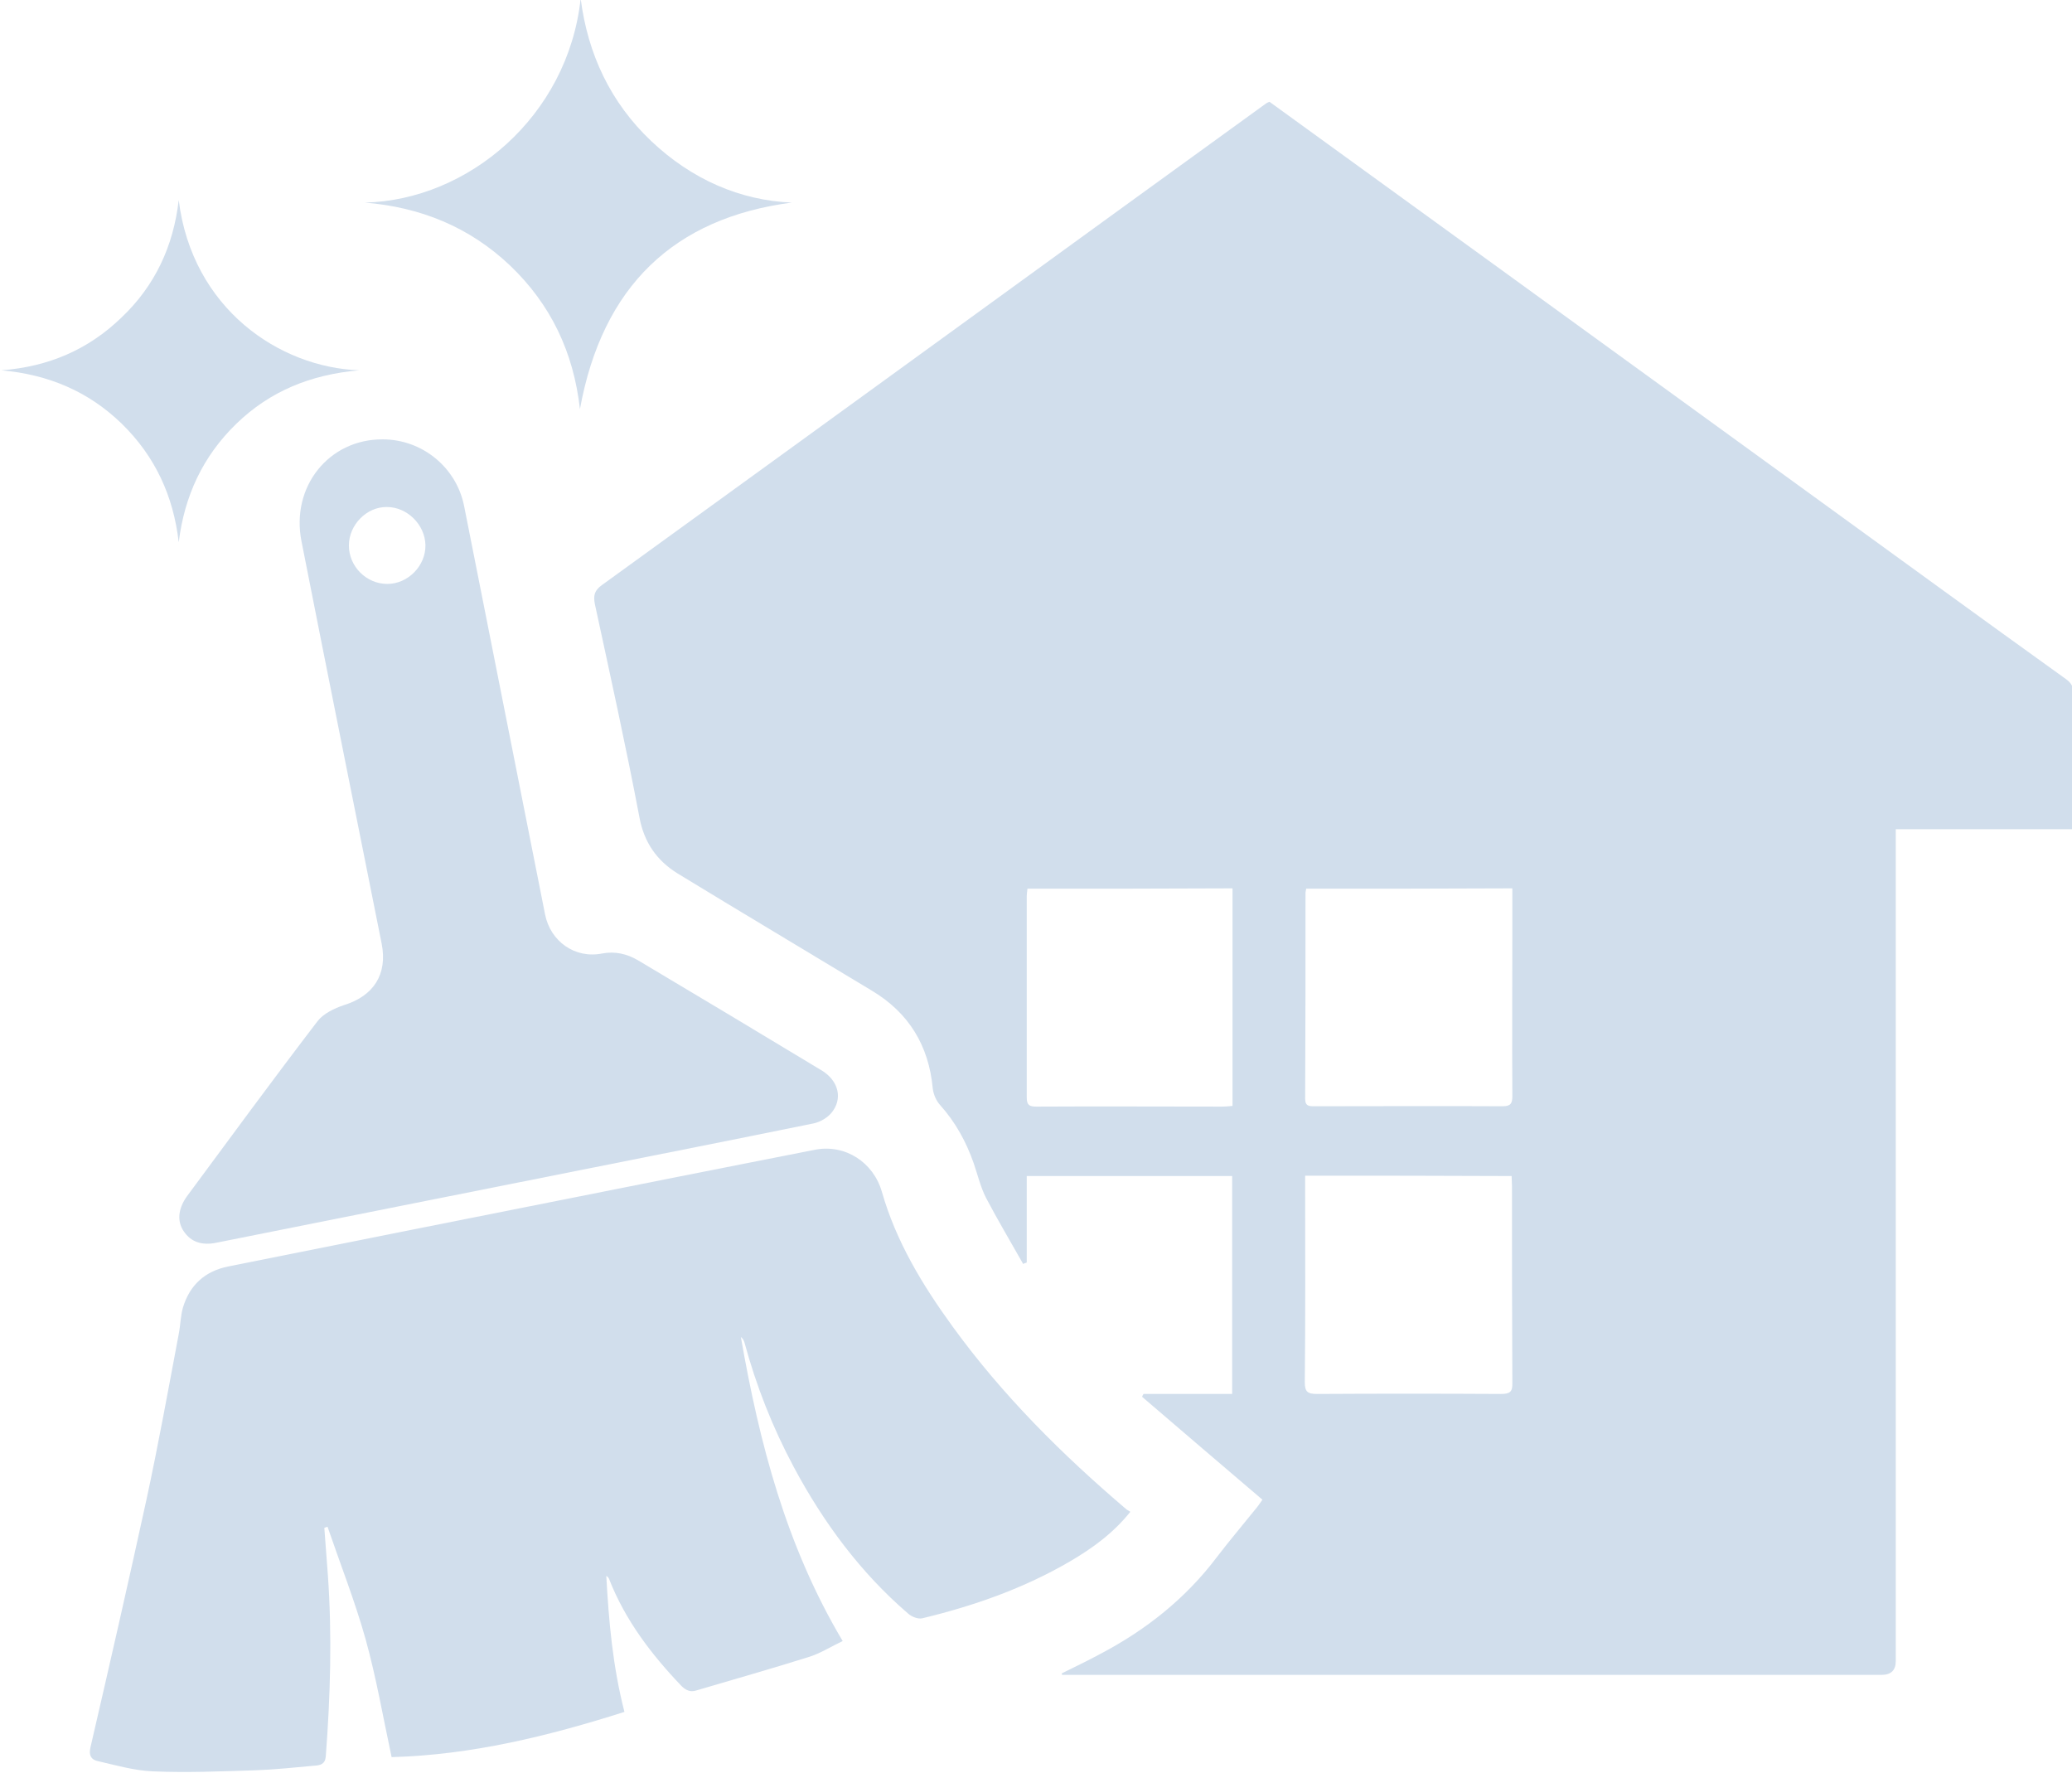 <?xml version="1.0" encoding="utf-8"?>
<!-- Generator: Adobe Illustrator 27.0.0, SVG Export Plug-In . SVG Version: 6.00 Build 0)  -->
<svg version="1.1" id="Layer_1" xmlns="http://www.w3.org/2000/svg" xmlns:xlink="http://www.w3.org/1999/xlink" x="0px" y="0px"
	 viewBox="0 0 582 498" style="enable-background:new 0 0 582 498;" xml:space="preserve">
<style type="text/css">
	.st0{fill:#D1DEEC;}
</style>
<path class="st0" d="M356.6,28.6c21.5,15.6,42.9,31.1,64.3,46.6c29.1,21.1,58.3,42.3,87.4,63.4c24,17.4,48,34.9,72.1,52.2
	c1.5,1.1,2,2.2,2,4c-0.1,12.5,0,25.1,0,38.1h-49.9v233.6c0,2.6-1.3,3.9-4,3.9H298.3c0-0.1,0-0.3-0.1-0.4c3.6-1.8,7.2-3.5,10.7-5.4
	c13-6.8,24.2-15.7,33-27.4c3.6-4.7,7.5-9.3,11.2-13.9c0.5-0.6,0.9-1.3,1.5-2.1c-11.4-9.7-22.6-19.3-33.8-28.9
	c0.1-0.3,0.2-0.5,0.4-0.8h24.9v-61.2h-57.7v24.3c-0.3,0.1-0.7,0.2-1,0.4c-3.5-6.2-7.2-12.4-10.5-18.7c-1.5-3-2.3-6.4-3.4-9.6
	c-2.1-6-5.1-11.5-9.4-16.3c-1.1-1.2-1.9-3-2.1-4.7c-1.1-12-6.7-21.2-17-27.4c-18.2-11-36.5-21.9-54.7-33c-5.8-3.6-9.4-8.7-10.7-15.8
	c-3.8-20-8.2-39.9-12.5-59.8c-0.5-2.5-0.1-3.9,2-5.4c35.1-25.4,70.1-50.8,105.1-76.2c27.1-19.7,54.3-39.4,81.5-59.1
	C356.1,28.8,356.2,28.7,356.6,28.6L356.6,28.6z M366.9,249.6c-0.1,0.6-0.2,0.9-0.2,1.1c0,19.3,0,38.6-0.1,57.9c0,2,1,2.1,2.5,2.1
	c17.7,0,35.4-0.1,53,0c2.2,0,2.7-0.8,2.7-2.8c-0.1-16,0-31.9,0-47.9v-10.5C405.2,249.6,386.1,249.6,366.9,249.6L366.9,249.6z
	 M366.6,330.2v3c0,18.3,0.1,36.6-0.1,55c0,2.7,0.8,3.3,3.4,3.3c17.2-0.1,34.5-0.1,51.7,0c2.4,0,3.3-0.5,3.2-3.1
	c-0.1-18.4-0.1-36.8-0.1-55.2c0-1-0.1-1.9-0.1-2.9C405.2,330.2,386.1,330.2,366.6,330.2L366.6,330.2z M288.6,249.6
	c-0.1,0.9-0.2,1.5-0.2,2.1c0,18.9,0,37.7,0,56.6c0,2.1,0.8,2.5,2.7,2.5c17.4-0.1,34.9,0,52.3,0c0.9,0,1.8-0.1,2.8-0.2v-61.1
	C326.9,249.6,307.9,249.6,288.6,249.6L288.6,249.6z"/>
<path class="st0" d="M317.5,424.6c-4.8,6-10.6,10.2-16.9,13.9c-13,7.6-27,12.5-41.5,16c-1.2,0.3-3-0.4-4-1.3
	c-13.4-11.5-23.8-25.6-32.1-41.1c-6-11.2-10.6-22.9-13.9-35.1c-0.2-0.6-0.5-1.1-1-1.5c5.2,29.8,12.7,58.7,28.6,85.4
	c-3.2,1.5-6.3,3.5-9.6,4.5c-10.5,3.3-21.1,6.3-31.6,9.4c-1.6,0.5-2.9-0.1-4.1-1.3c-8.5-8.9-15.8-18.5-20.3-30
	c-0.1-0.3-0.3-0.6-0.8-0.9c0.7,12.7,1.8,25.4,5.1,38.2c-21.4,6.8-43,12.1-65.4,12.7c-2.4-11.2-4.3-22.3-7.3-33.1
	c-3-10.7-7.1-21.1-10.7-31.6c-0.3,0.1-0.6,0.2-0.9,0.3c0.3,4.4,0.7,8.9,1,13.3c1.2,17,0.7,34-0.6,51c-0.2,2.1-1.6,2.4-3.1,2.5
	c-5.6,0.5-11.1,1.1-16.7,1.3c-9.5,0.3-19.1,0.7-28.7,0.3c-5.2-0.2-10.4-1.7-15.6-2.9c-1.8-0.4-2.5-1.6-2-3.8
	c5.4-23.3,10.7-46.5,15.8-69.9c3.3-15.3,6.1-30.8,9-46.2c0.5-2.5,0.5-5.1,1.2-7.5c1.9-6.3,6.2-10.2,12.7-11.5
	c17.8-3.6,35.7-7.1,53.5-10.7c24.3-4.8,48.6-9.7,72.9-14.5c12.8-2.5,25.6-5.1,38.5-7.6c8.4-1.6,16.3,3.5,18.7,11.8
	c4,14,11.4,26.2,19.9,37.9c14,19.3,30.8,36,48.9,51.4C316.8,424.2,317.1,424.3,317.5,424.6L317.5,424.6z"/>
<path class="st0" d="M107.5,123.4c11.1,0,20.8,7.9,22.9,18.9c7.6,38.2,15.1,76.3,22.7,114.5c1.5,7.6,8.4,12.5,16,11
	c3.7-0.7,7,0.1,10.1,1.9c17.3,10.3,34.5,20.6,51.7,31c4.7,2.9,5.9,8,2.6,11.9c-1.2,1.4-3.1,2.5-4.9,2.9c-21.6,4.4-43.3,8.7-64.9,13
	c-34.3,6.8-68.6,13.7-102.8,20.5c-4.2,0.9-7.3-0.2-9.3-3.2c-1.9-2.8-1.6-6.3,0.9-9.8c12.2-16.5,24.3-33,36.7-49.2
	c1.6-2.1,4.7-3.6,7.4-4.5c8.4-2.6,12.3-8.7,10.6-17.3c-7.5-37.6-15.1-75.3-22.5-112.9C81.6,136.7,92.4,123.3,107.5,123.4
	L107.5,123.4z M98,153.2c0,5.9,4.9,10.8,10.8,10.8c5.8,0,10.8-5.1,10.7-10.9c-0.1-5.7-5.1-10.7-10.8-10.7
	C103,142.3,98,147.4,98,153.2L98,153.2z"/>
<path class="st0" d="M102.5,56.9c28.9-0.7,57-24.1,60.6-57.3c2,15.6,8.4,29.2,19.8,40c11.4,10.8,25,16.7,39.5,17.3
	c-33,4.3-53.2,23.4-59.5,58c-1.8-16-8.2-29.4-19.6-40.3C131.8,63.7,118.1,58.2,102.5,56.9L102.5,56.9z"/>
<path class="st0" d="M50.2,56.2c3.8,30.5,28.3,47,50.7,47.8c-13.7,1.2-25.1,5.9-34.5,15c-9.5,9.2-14.6,20.4-16.2,33.3
	c-1.5-13-6.6-24.1-16-33.3c-9.4-9.1-20.6-13.8-33.8-15c13.2-1,24.4-5.8,33.7-14.8C43.5,80.3,48.7,69.2,50.2,56.2L50.2,56.2z"/>
</svg>

